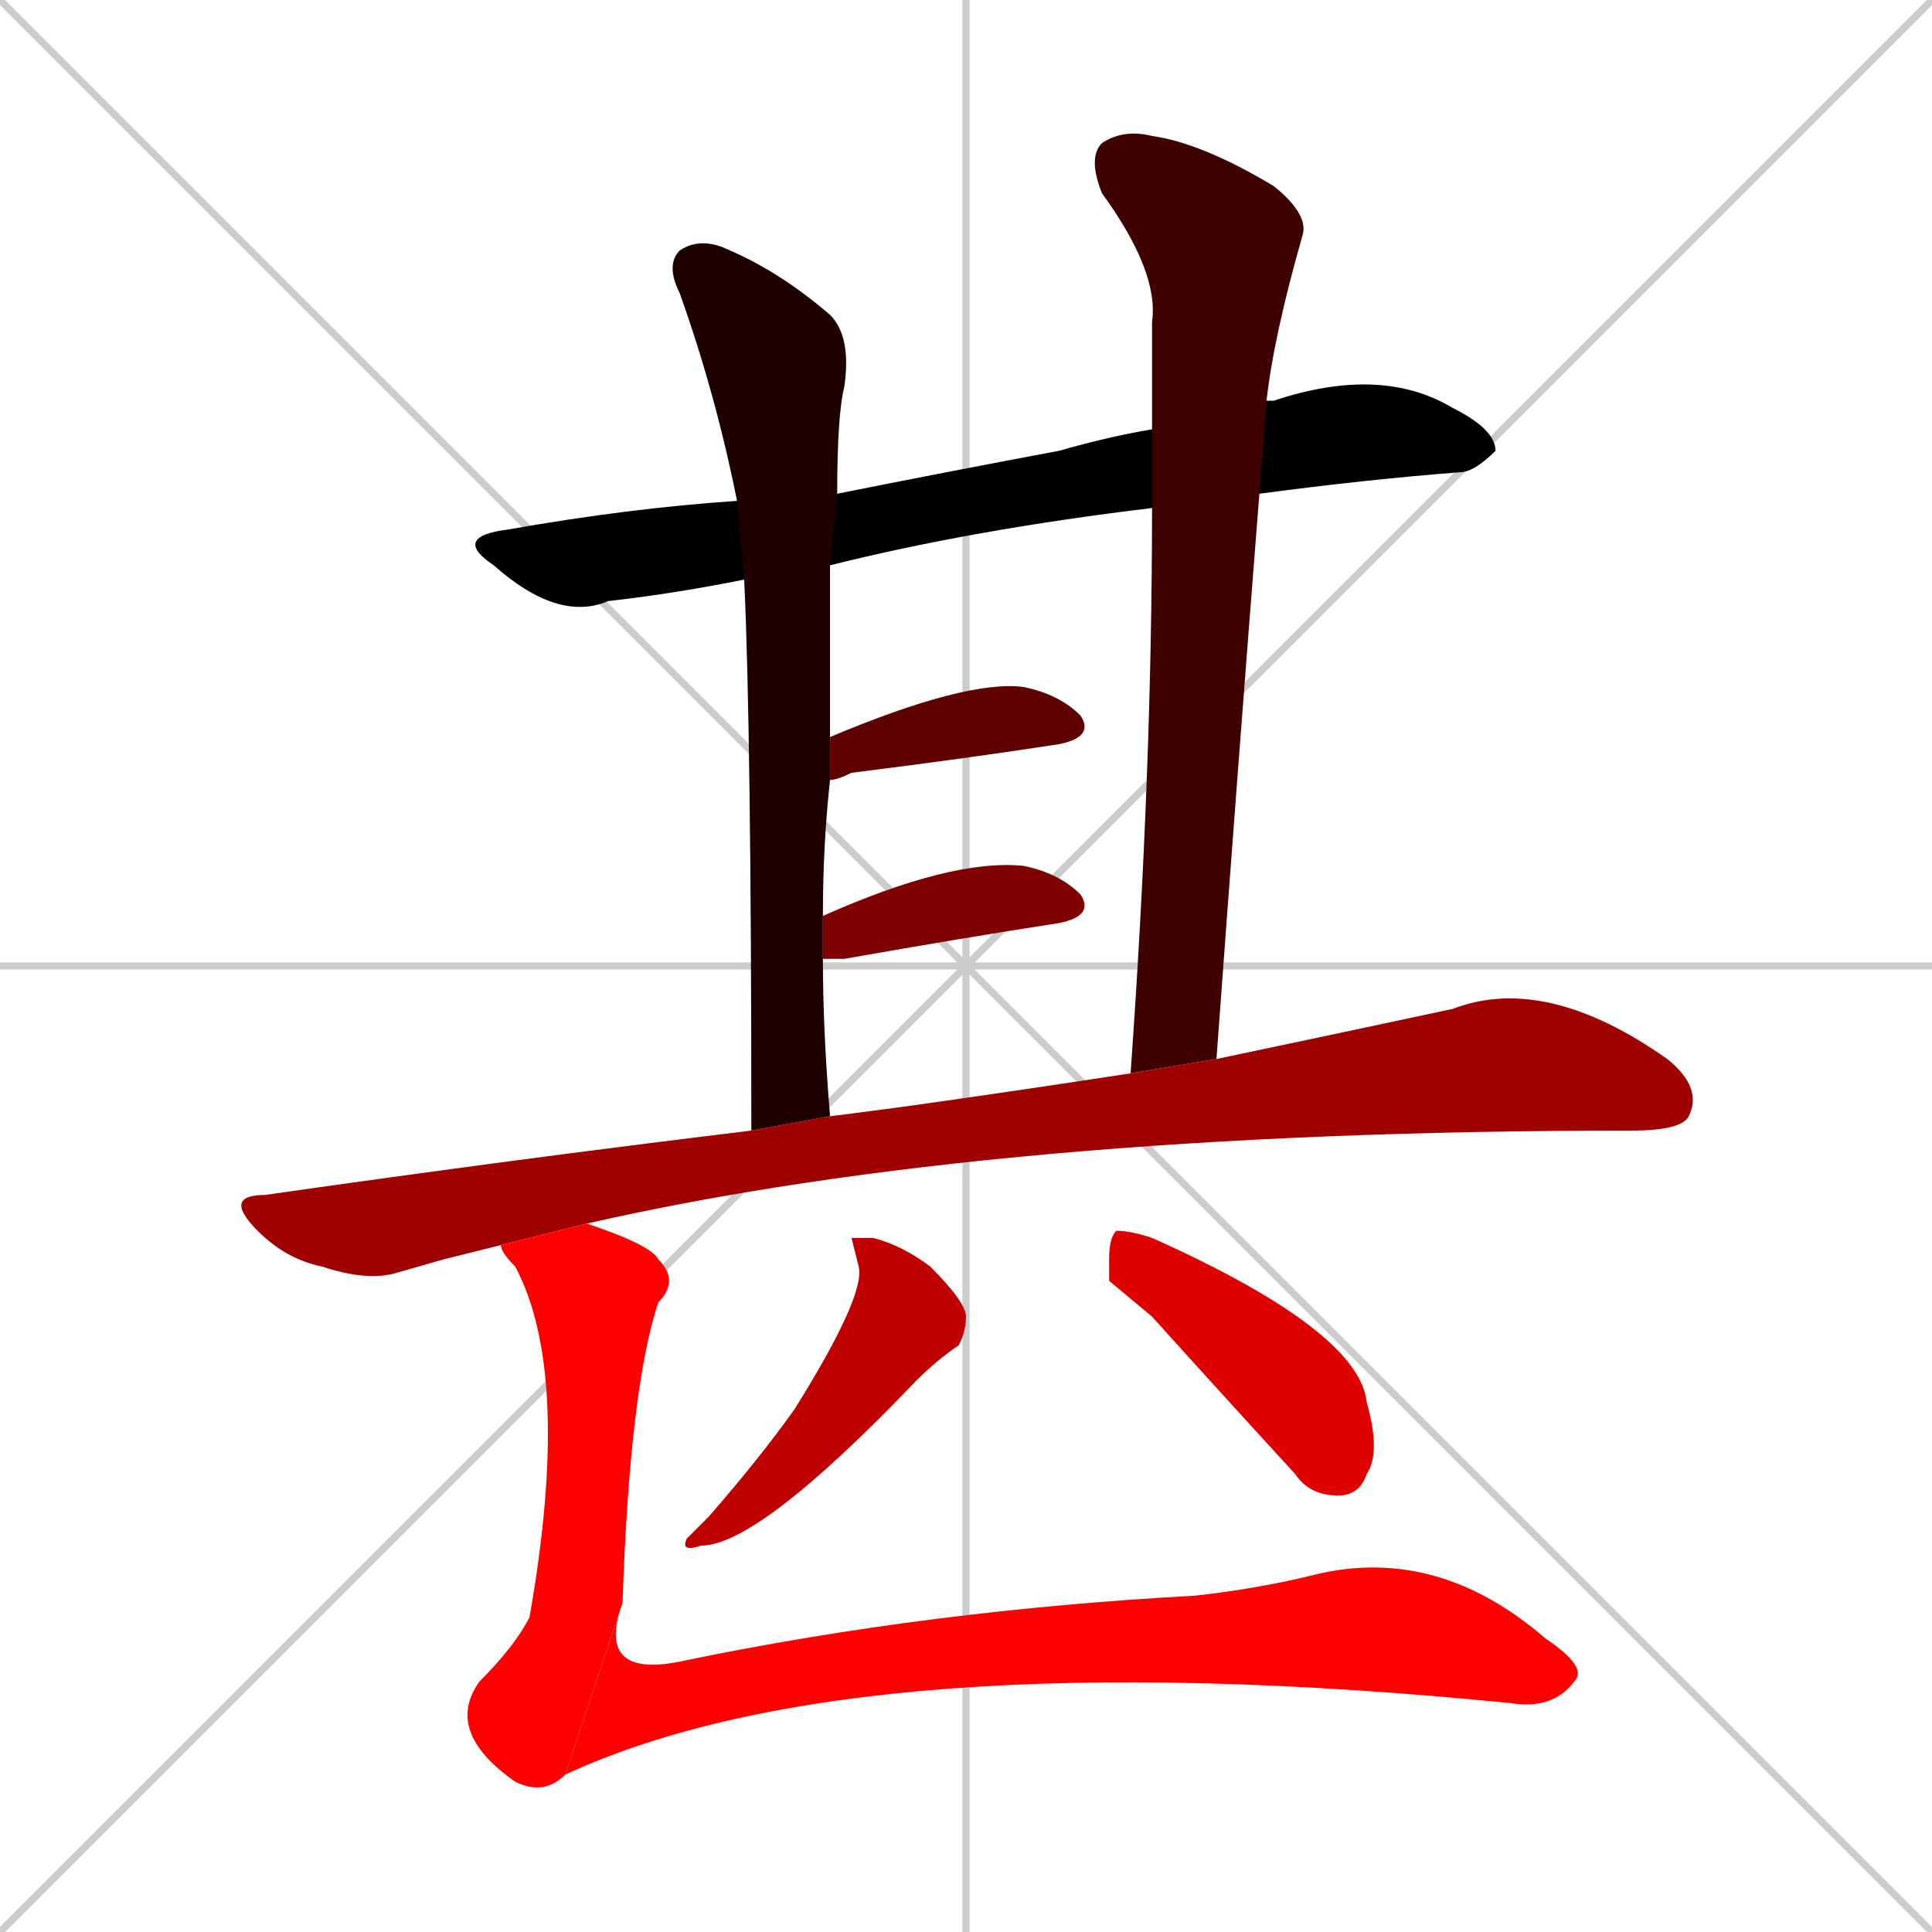 <svg xmlns="http://www.w3.org/2000/svg" xmlns:xlink="http://www.w3.org/1999/xlink" width="270" height="270"><path d="M 0 0 L 270 270 M 270 0 L 0 270 M 135 0 L 135 270 M 0 135 L 270 135" stroke="#CCCCCC" /><path d="M 161 71 Q 136 74 116 79 L 104 81 Q 94 83 85 84 Q 78 87 69 79 Q 63 75 71 74 Q 88 71 103 70 L 117 69 Q 132 66 148 63 Q 155 61 161 60 L 177 56 Q 177 56 178 56 Q 193 51 203 57 Q 209 60 209 63 Q 206 66 204 66 Q 191 67 176 69" fill="#000000" /><path d="M 116 79 Q 116 84 116 103 L 116 109 Q 115 118 115 128 L 115 134 Q 115 144 116 156 L 105 158 Q 105 102 104 81 L 103 70 Q 100 55 95 41 Q 93 37 95 35 Q 98 33 102 35 Q 109 38 116 44 Q 119 47 118 54 Q 117 58 117 69" fill="#1f0000" /><path d="M 158 150 Q 161 108 161 71 L 161 60 Q 161 52 161 45 Q 162 38 154 27 Q 152 22 154 20 Q 157 18 161 19 Q 168 20 178 26 Q 183 30 182 33 Q 178 47 177 56 L 176 69 Q 173 107 170 148" fill="#3f0000" /><path d="M 116 103 Q 135 95 143 96 Q 148 97 151 100 Q 153 103 148 104 Q 135 106 119 108 Q 117 109 116 109" fill="#5f0000" /><path d="M 115 128 Q 133 120 143 121 Q 148 122 151 125 Q 153 128 148 129 Q 135 131 118 134 Q 116 134 115 134" fill="#7f0000" /><path d="M 62 176 L 55 178 Q 51 179 45 177 Q 40 176 36 172 Q 31 167 37 167 Q 72 162 105 158 L 116 156 Q 124 155 131 154 Q 145 152 158 150 L 170 148 Q 189 144 203 141 Q 216 136 233 148 Q 238 152 236 156 Q 235 158 228 158 Q 139 158 82 171 L 70 174" fill="#9f0000" /><path d="M 119 173 L 122 173 Q 126 174 130 177 Q 135 182 135 184 Q 135 186 134 188 Q 131 190 128 193 Q 106 216 98 216 Q 95 217 96 215 Q 97 214 99 212 Q 106 204 111 197 Q 121 181 120 177" fill="#bf0000" /><path d="M 155 179 L 155 176 Q 155 173 156 172 Q 158 172 161 173 Q 190 186 191 196 Q 193 203 191 206 Q 190 209 187 209 Q 183 209 181 206 Q 170 194 161 184" fill="#df0000" /><path d="M 82 171 Q 91 174 92 176 Q 95 179 92 182 Q 88 194 87 224 L 79 248 Q 76 251 72 249 Q 62 242 67 235 Q 72 230 74 226 Q 80 192 72 177 Q 70 175 70 174" fill="#ff0000" /><path d="M 87 224 Q 83 235 96 232 Q 130 225 167 223 Q 176 222 184 220 Q 201 216 216 229 Q 222 233 220 235 Q 217 239 211 238 Q 120 229 79 248" fill="#ff0000" /></svg>